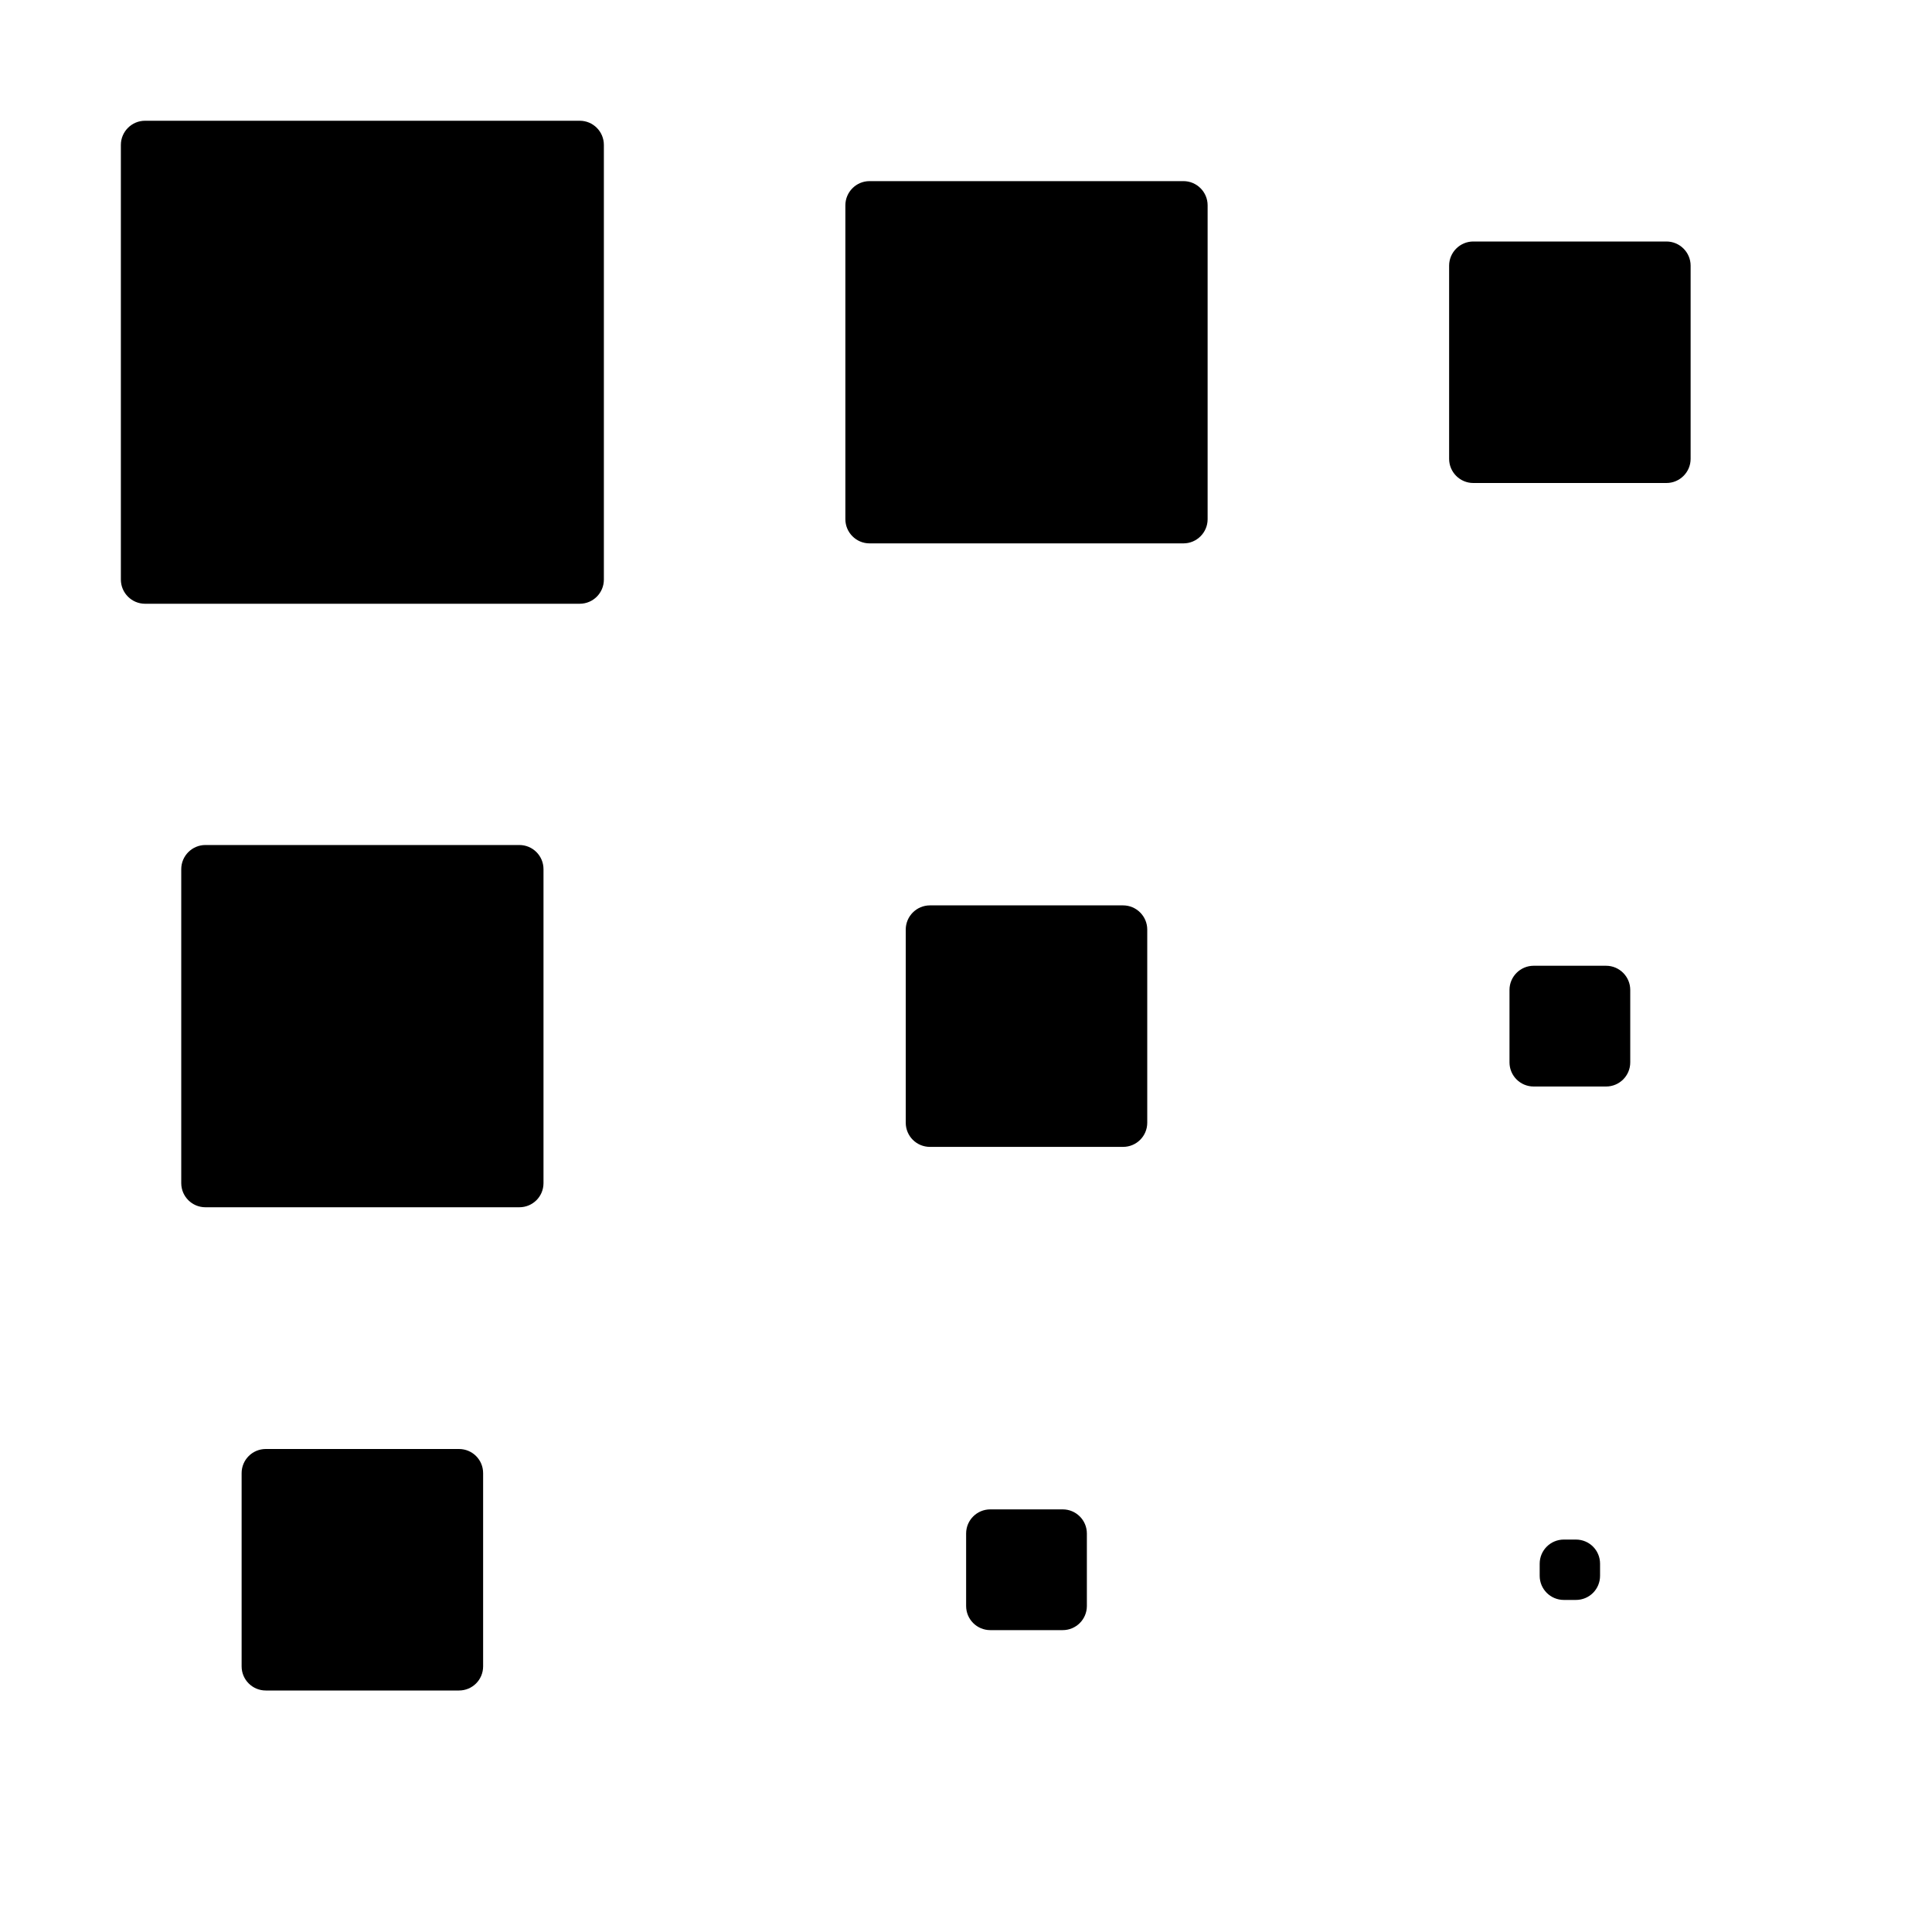 <svg width="16" height="16" viewBox="0 0 16 16" fill="none" xmlns="http://www.w3.org/2000/svg">
<g id="interpolate-scale-both" clip-path="url(#clip0_241_9428)">
<g id="interpolate-scale-both_2">
<path id="Union" fill-rule="evenodd" clip-rule="evenodd" d="M12.201 4C12.091 4 12.001 3.91 12.001 3.8L12.001 2.2C12.001 2.09 12.091 2 12.201 2L13.801 2C13.911 2 14.001 2.09 14.001 2.2L14.001 3.8C14.001 3.91 13.911 4 13.801 4L12.201 4ZM2.201 14C2.091 14 2.001 13.911 2.001 13.8L2.001 12.2C2.001 12.089 2.091 12 2.201 12L3.801 12C3.912 12 4.001 12.089 4.001 12.2L4.001 13.8C4.001 13.911 3.912 14 3.801 14L2.201 14ZM12.501 8.798C12.501 8.909 12.591 8.998 12.701 8.998L13.301 8.998C13.411 8.998 13.501 8.909 13.501 8.798L13.501 8.198C13.501 8.088 13.411 7.998 13.301 7.998L12.701 7.998C12.591 7.998 12.501 8.088 12.501 8.198L12.501 8.798ZM12.951 13.25C12.841 13.25 12.751 13.161 12.751 13.05L12.751 12.95C12.751 12.839 12.841 12.75 12.951 12.75L13.051 12.75C13.162 12.75 13.251 12.839 13.251 12.95L13.251 13.05C13.251 13.161 13.162 13.25 13.051 13.25L12.951 13.25ZM7.001 4.3C7.001 4.41 7.091 4.5 7.201 4.5L9.801 4.5C9.911 4.5 10.001 4.41 10.001 4.3L10.001 1.7C10.001 1.59 9.911 1.5 9.801 1.5L7.201 1.5C7.091 1.5 7.001 1.59 7.001 1.7L7.001 4.3ZM7.701 9.498C7.591 9.498 7.501 9.409 7.501 9.298L7.501 7.698C7.501 7.588 7.591 7.498 7.701 7.498L9.301 7.498C9.411 7.498 9.501 7.588 9.501 7.698L9.501 9.298C9.501 9.409 9.411 9.498 9.301 9.498L7.701 9.498ZM8.001 13.3C8.001 13.411 8.091 13.5 8.201 13.5L8.801 13.5C8.911 13.5 9.001 13.411 9.001 13.3L9.001 12.7C9.001 12.589 8.911 12.5 8.801 12.5L8.201 12.5C8.091 12.5 8.001 12.589 8.001 12.7L8.001 13.3ZM1.201 5C1.091 5 1.001 4.91 1.001 4.8L1.001 1.2C1.001 1.09 1.091 1 1.201 1L4.801 1C4.912 1 5.001 1.09 5.001 1.2L5.001 4.8C5.001 4.91 4.912 5 4.801 5L1.201 5ZM1.501 9.798C1.501 9.909 1.591 9.998 1.701 9.998L4.301 9.998C4.412 9.998 4.501 9.909 4.501 9.798L4.501 7.198C4.501 7.088 4.412 6.998 4.301 6.998L1.701 6.998C1.591 6.998 1.501 7.088 1.501 7.198L1.501 9.798Z" fill="black"/>
</g>
</g>
<defs>
<clipPath id="clip0_241_9428">
<rect width="16" height="16" fill="white"/>
</clipPath>
</defs>
</svg>
